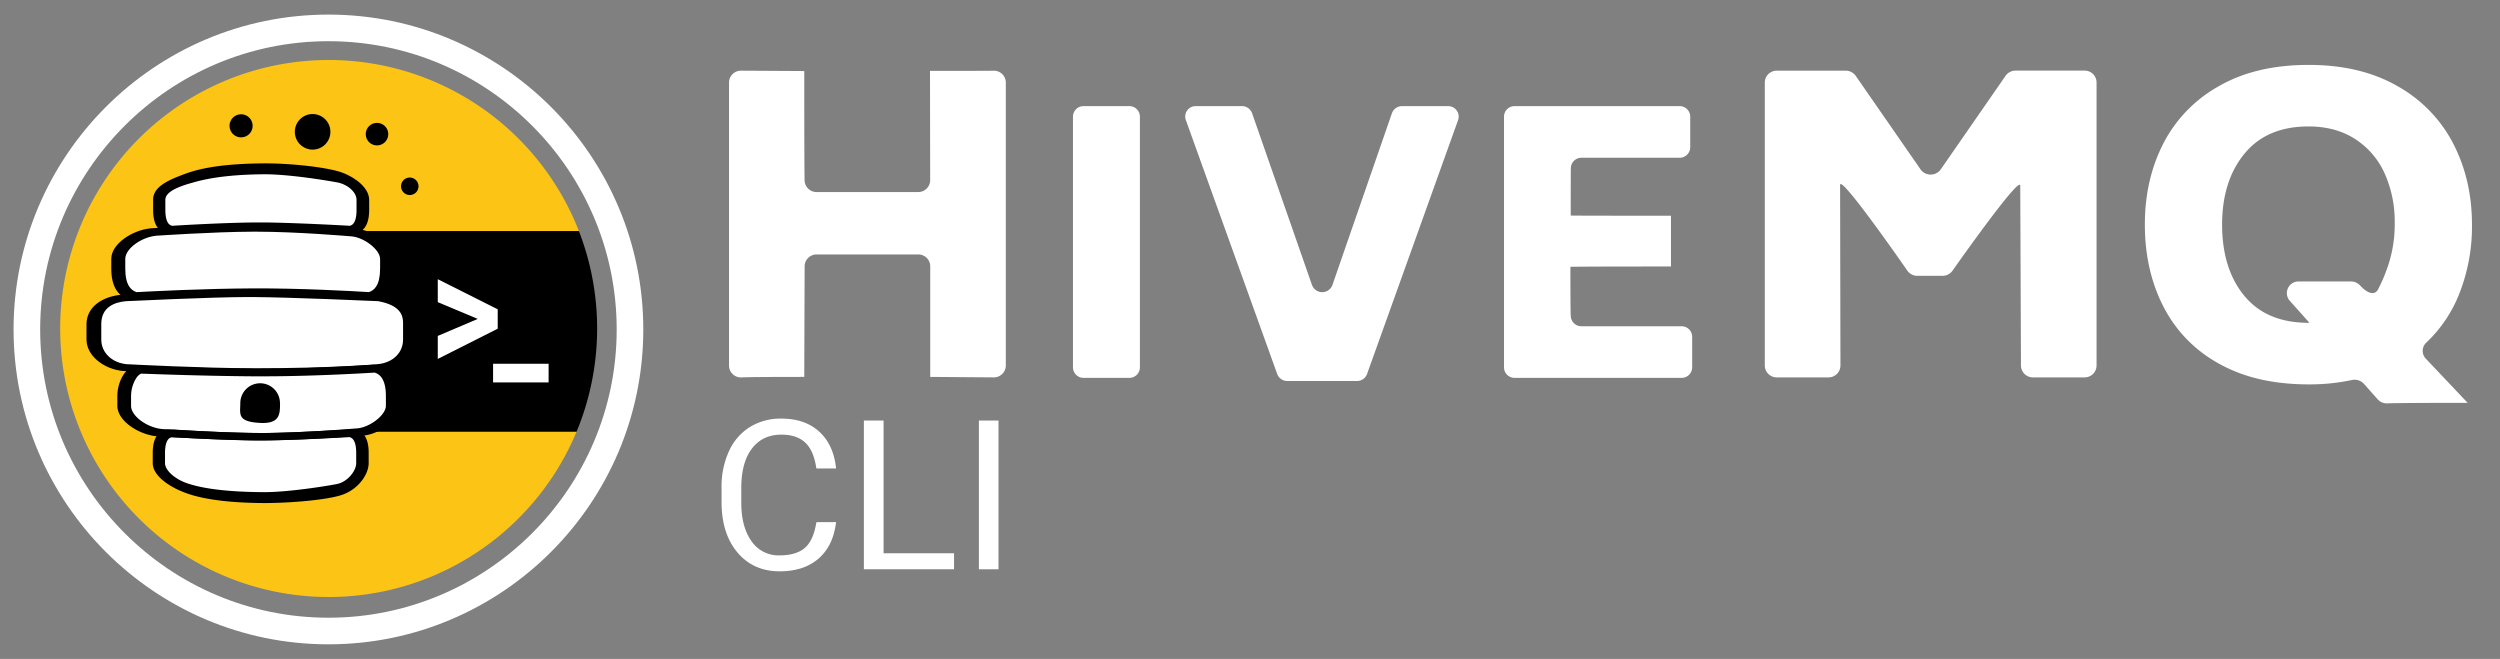 <svg id="Logos" xmlns="http://www.w3.org/2000/svg" viewBox="0 0 1290 340"><rect x="0" y="0" width="1290" height="340" fill="#808080" stroke="none"/><defs><style>.cls-1{fill:#fff;}.cls-2{fill:#fcc414;}</style></defs><title>HiveMQ-CI-complete</title><path class="cls-1" d="M519,42.47V188.73a6.16,6.16,0,0,1-6.27,6L480,194.48c0-57.13,0-57.18,0-57.18a6.15,6.15,0,0,0-6.26-6H421.46a6.16,6.16,0,0,0-6.27,6L415,194.48c-31.16,0-32.56.28-32.56.28a6.15,6.15,0,0,1-6.26-6V42.47a6.15,6.15,0,0,1,6.26-6l32.56.19c0,55.24.18,56.44.18,56.44a6.16,6.16,0,0,0,6.27,6h52.26a6.15,6.15,0,0,0,6.26-6l-.09-56.52c36.52,0,32.83-.11,32.83-.11A6.16,6.16,0,0,1,519,42.47Z"/><path class="cls-1" d="M559.2,54.76h23.45a5.45,5.45,0,0,1,5.54,5.35V189.63a5.45,5.45,0,0,1-5.54,5.35H559.2a5.46,5.46,0,0,1-5.55-5.35V60.11A5.46,5.46,0,0,1,559.2,54.76Z"/><path class="cls-1" d="M752.41,61.86,705.39,193a5.54,5.54,0,0,1-5.25,3.6H664.29a5.54,5.54,0,0,1-5.24-3.59L611.86,61.86a5.38,5.38,0,0,1,5.24-7.1h23.71a5.53,5.53,0,0,1,5.26,3.65L677,147.09a5.61,5.61,0,0,0,10.52,0l30.71-88.66a5.54,5.54,0,0,1,5.26-3.66h23.72A5.39,5.39,0,0,1,752.41,61.86Z"/><path class="cls-1" d="M873.16,173.69v15.94a5.46,5.46,0,0,1-5.55,5.35h-86a5.45,5.45,0,0,1-5.54-5.35V60.11a5.45,5.45,0,0,1,5.54-5.35h85a5.46,5.46,0,0,1,5.55,5.35V76.05a5.46,5.46,0,0,1-5.55,5.35h-50.5a5.45,5.45,0,0,0-5.55,5.35s-.07-.08-.07,24.47c0,0-.7.1,51.74.1l0,26.19c-54.14,0-51.9.19-51.9.19,0,25.74.19,25.29.19,25.29a5.45,5.45,0,0,0,5.55,5.35h51.46A5.46,5.46,0,0,1,873.16,173.69Z"/><path class="cls-1" d="M1081.82,42.47V188.73a6.15,6.15,0,0,1-6.26,6h-26.47a6.16,6.16,0,0,1-6.27-6l-.37-92.92c0-5.93-35,43.92-35,43.92a6.34,6.34,0,0,1-5.16,2.6h-12.9a6.32,6.32,0,0,1-5.18-2.64s-34.72-50.17-34.72-44.22l.18,93.26a6.15,6.15,0,0,1-6.26,6H916.9a6.15,6.15,0,0,1-6.26-6V42.47a6.15,6.15,0,0,1,6.26-6h35.46a6.33,6.33,0,0,1,5.21,2.69L991,87.4a6.4,6.4,0,0,0,10.42,0l33.45-48.28a6.33,6.33,0,0,1,5.21-2.69h35.46A6.15,6.15,0,0,1,1081.82,42.47Z"/><path class="cls-1" d="M1268.5,152.78a69.55,69.55,0,0,1-16.53,24,5.84,5.84,0,0,0-.28,8.26l21.62,22.83c-39.5,0-41.69.28-41.69.28a6.37,6.37,0,0,1-4.76-2.11l-7.09-8a6.51,6.51,0,0,0-6.28-1.93,104.48,104.48,0,0,1-22.24,2.23q-27.3,0-46.37-10.76a69.65,69.65,0,0,1-28.6-29.45q-9.54-18.71-9.53-42.3,0-23.19,9.53-41.78a71.1,71.1,0,0,1,28.6-29.56q19.06-11,46.37-11,26.87,0,45.94,11a71.68,71.68,0,0,1,28.71,29.66q9.63,18.7,9.64,41.68A94.35,94.35,0,0,1,1268.5,152.78Zm-110.4-.11q11.48,13.91,33.15,13.9h.44l-10.14-11.33a6,6,0,0,1,4.75-10h26.8a6.38,6.38,0,0,1,4.73,2.08h0c2.81,3.12,7,5.78,9.16,2.19a88.09,88.09,0,0,0,5.43-12.94,67,67,0,0,0,3.25-21.41,60.64,60.64,0,0,0-5.2-25.69,41.1,41.1,0,0,0-15.27-17.76q-10.08-6.47-24-6.47-21.45,0-33,14t-11.6,36.56Q1146.61,138.79,1158.1,152.67Z"/><path class="cls-1" d="M431.41,269.4q-1.43,12.18-9,18.79t-20.1,6.61q-13.6,0-21.8-9.75T372.33,259v-7.37a43.68,43.68,0,0,1,3.82-18.82A28.4,28.4,0,0,1,387,220.31,30.13,30.13,0,0,1,403.21,216q12.23,0,19.61,6.82t8.59,18.9H421.24q-1.32-9.21-5.72-13.33t-12.31-4.12q-9.69,0-15.2,7.18t-5.51,20.41v7.44q0,12.5,5.22,19.88a16.83,16.83,0,0,0,14.6,7.39q8.43,0,12.93-3.82t6-13.31Z"/><path class="cls-1" d="M455.93,285.47h36.36v8.28H445.76V217h10.17Z"/><path class="cls-1" d="M515.23,293.75H505.11V217h10.12Z"/><path class="cls-1" d="M169.47,332.47C79.88,332.47,7,259.59,7,170S79.88,7.53,169.47,7.53,331.94,80.41,331.94,170,259.05,332.47,169.47,332.47Zm0-311.21C87.46,21.26,20.73,88,20.73,170S87.46,318.74,169.47,318.74,318.21,252,318.21,170,251.48,21.26,169.47,21.26Z"/><path class="cls-2" d="M113.59,119.23H298.71a138.55,138.55,0,1,0-1.19,103.51H113.59Z"/><path d="M298.71,119.23H113.59V222.74H297.52a139,139,0,0,0,1.19-103.51Z"/><path class="cls-1" d="M193.18,189.46s-23,2.09-62.62,2.09c-25.34,0-64.81-2.09-64.81-2.09-7.85-.88-14.31-6.44-14.31-14.31v-7.86c0-7.87,5.15-12.62,14.31-13.41,0,0,42.5-2.09,61.87-2.09s65.56,2.09,65.56,2.09c8.24,1.48,17.07,5,17.07,12.81v8.46C210.25,183,201.42,188.58,193.18,189.46Z"/><path class="cls-1" d="M190,152.81s-31-2.23-59.74-2.09-59.49,2.09-59.49,2.09c-6.21-1.49-8-7.23-8-14.24v-5c0-6.54,9.41-13,17.78-13.85,0,0,30.93-2.1,51.89-2.09S181.12,120,181.12,120c7.39.38,16.9,7.49,16.93,13.55v5C198.05,145.58,196.21,151.32,190,152.81Z"/><path class="cls-1" d="M179.37,119.41s-25.14-1.58-42.67-1.79-46.92,1.79-46.92,1.79c-5,0-6.45-4.6-6.45-10.22V104c0-5.25,6.9-8.24,14.09-10.29,4.21-1.2,14.61-4.6,38.6-4.78,11.8-.09,30.36,2.73,38.15,4.2,6.56,1.23,11.63,6,11.65,10.87v5.19C185.82,114.81,184.35,119.41,179.37,119.41Z"/><path class="cls-1" d="M193,189.23s-31,2.24-59.74,2.09-59.49-1.49-59.49-1.49c-4.1-.37-8,6.63-8,13.65v5c0,6.55,9.4,13,17.78,13.86,0,0,30.93,2.09,51.89,2.09S184.11,222,184.11,222c7.38-.38,16.9-7.5,16.92-13.56v-5C201,196.46,199.2,190.73,193,189.23Z"/><path class="cls-1" d="M179.27,222.63s-25.14,1.59-42.67,1.8-46.92-1.8-46.92-1.8c-5,0-6.45,4.6-6.45,10.22v5.2c0,5.24,7,10.57,14.25,12.66,4.21,1.22,14.15,4,38.14,4.2,11.8.09,30.66-2.73,38.45-4.2,6.55-1.23,11.62-7.81,11.64-12.66v-5.2C185.71,227.23,184.24,222.63,179.27,222.63Z"/><path d="M197.62,152l-.24,0c-.47,0-45.84-2-67-2.09h-2c-20.16,0-64.61,2.08-65.13,2.1-10.66.88-18.62,6.46-18.62,15.32v7.86c0,8.37,8.88,15.19,18.58,16.22h.1c.41,0,40.62,2,67,2.1h1.15c41.21,0,65.68-2.08,65.92-2.1h0c9.86-1,18.59-7.67,18.59-16.22v-8.46C216.08,158.82,208.64,153.88,197.62,152Zm-67.45,38C105,190,66.83,188,65.1,187.9c-7.57-.86-12.84-6.07-12.84-12.68v-8.05c0-8.81,7-11.26,12.77-11.76.44,0,43.6-2.13,63.17-2.14h2c20,.13,62.2,2,64.89,2.13,11.55,2.11,12.89,7.37,12.89,11.15v8.66c0,6.76-5.17,11.86-12.86,12.68-.7.07-24.3,2.14-63.86,2.14Z"/><path d="M183.82,118.12c-.29,0-29.49-2.4-51.32-2.4h-2.12c-21.73.12-52.18,2.07-52.55,2.09-9.43.87-20.41,7.94-20.41,15.76v5c0,9.18,3.35,14.6,9.94,16.11l.27.06h.27l2.17-.13.25.08.28.07.29,0c.31,0,31-1.95,59.38-2.09s59.28,2.06,59.59,2.09l.3,0,.29-.07.3-.09,2.11.14.28,0,.28-.07c6.59-1.51,9.93-6.93,9.93-16.11v-5C203.32,126.24,192.1,118.52,183.82,118.12Zm-53.57,30.69c-24.78.12-51.25,1.46-59.77,1.93-2.7-.87-5.84-3.32-5.84-12.17v-5c0-5.15,8.1-11.17,16-11.94.29,0,29.16-2,49.74-2.08h2.05c20.62,0,48.25,2.36,48.59,2.39,6.62.34,15.09,6.87,15.11,11.64v5c0,8.79-3.1,11.26-5.78,12.15C181.83,150.2,155.1,148.69,130.25,148.81Z"/><path d="M177,89.22c-7.73-3-27.67-5-40.77-4.92-24,.17-34.89,3.22-41,5.51C86.62,93,79,96.4,79,103.08v5.19c0,10,4.73,12.14,8.69,12.14h.12l1-.06a9.59,9.59,0,0,0,1.06.07h.13c.29,0,29.52-2,46.77-1.79s42.32,1.78,42.57,1.79h.12a10.32,10.32,0,0,0,1.1-.07l1.13.06h.11c4,0,8.69-2.11,8.69-12.14v-5.2C190.37,96.71,183.14,91.64,177,89.22Zm-40,25.56-2.8,0h-1.55c-16.11.08-38.3,1.39-43.79,1.73-1.47-.29-3.54-1.65-3.54-8.23v-5.19c0-3.25,4.15-6,12.7-8.45l.72-.21c4.46-1.29,14.9-4.33,37.36-4.5,12.35-.09,31.46,3,37.78,4.17,5.55,1,10.07,5.08,10.09,9v5.19c0,6.55-2.05,7.93-3.52,8.22C174.61,116.16,152.72,115,136.93,114.78Z"/><path d="M196.55,188.28l-.27-.06-.29,0-2.22.14-.33-.09-.29-.07-.3,0c-.29,0-27.37,1.95-54,2.09H133.4l-3,0c-27.54-.21-56.27-1.46-56.48-1.47a5.33,5.33,0,0,0-1.38.06l-1.46-.06a7,7,0,0,0-5.31,2.07c-3.12,2.87-5.22,8.29-5.22,13.49v5c0,7.81,11,14.89,20.46,15.76.3,0,27.93,1.79,49.33,2.06,1.71,0,3.39,0,5,0h.29c21.83,0,51-2.38,51.25-2.4,8.35-.4,19.57-8.12,19.6-15.46v-5C206.49,195.22,203.15,189.8,196.55,188.28Zm-66.13,35.1c-20.27-.27-46.51-2-46.74-2-8-.77-16.05-6.8-16.05-11.94v-5c0-4.75,2-9,3.91-10.81a3.78,3.78,0,0,1,1.39-.84c7.31.28,32.8,1.21,57.43,1.39l2.88,0h2.67c24,0,49.1-1.41,57.45-1.92,2.68.9,5.76,3.38,5.76,12.15v5c0,4.77-8.49,11.31-15.17,11.65-.28,0-27.85,2.37-48.47,2.38Z"/><path d="M181.61,221.64h-.11l-1.13.07a10.32,10.32,0,0,0-1.1-.07h-.12c-.25,0-25.3,1.59-42.57,1.79s-46.48-1.77-46.77-1.79h-.13a9.42,9.42,0,0,0-1.06.06l-1-.06h-.12c-4,0-8.69,2.1-8.69,12.14V239c0,6.56,8.73,12.21,16.2,15.05,3.46,1.32,14,5.33,40.71,5.52h1c12,0,31.94-1.45,40-4.31,8.42-3,13.49-10.6,13.51-16.26v-5.19C190.3,223.74,185.58,221.64,181.61,221.64Zm-48.67,5.64h3.89c15.79-.18,37.68-1.39,43.45-1.72,1.47.29,3.52,1.67,3.52,8.23V239c0,4-4.52,9.74-10.09,10.79-8.8,1.65-26.91,4.28-38.08,4.16-24-.17-33.89-3-37.62-4.12-7.09-2-12.86-6.91-12.86-10.82v-5.19c0-6.59,2.06-7.95,3.54-8.23C94.25,225.89,116.81,227.21,132.94,227.28Z"/><path d="M144.49,208c0,5.65,0,10.74-10.23,10.23C122.17,217.6,124,213.61,124,208a10.23,10.23,0,0,1,20.46,0Z"/><circle cx="194.53" cy="69.22" r="5.82"/><circle cx="211.44" cy="96.12" r="4.52"/><circle cx="161.31" cy="68.02" r="9.18"/><circle cx="124.4" cy="64.92" r="5.97"/><path class="cls-1" d="M246.52,164.56l-20.63-8.65V144.06l30.93,15.55v10l-30.93,15.6V173.34Z"/><path class="cls-1" d="M283.08,197.33H254.43V187.7h28.65Z"/></svg>